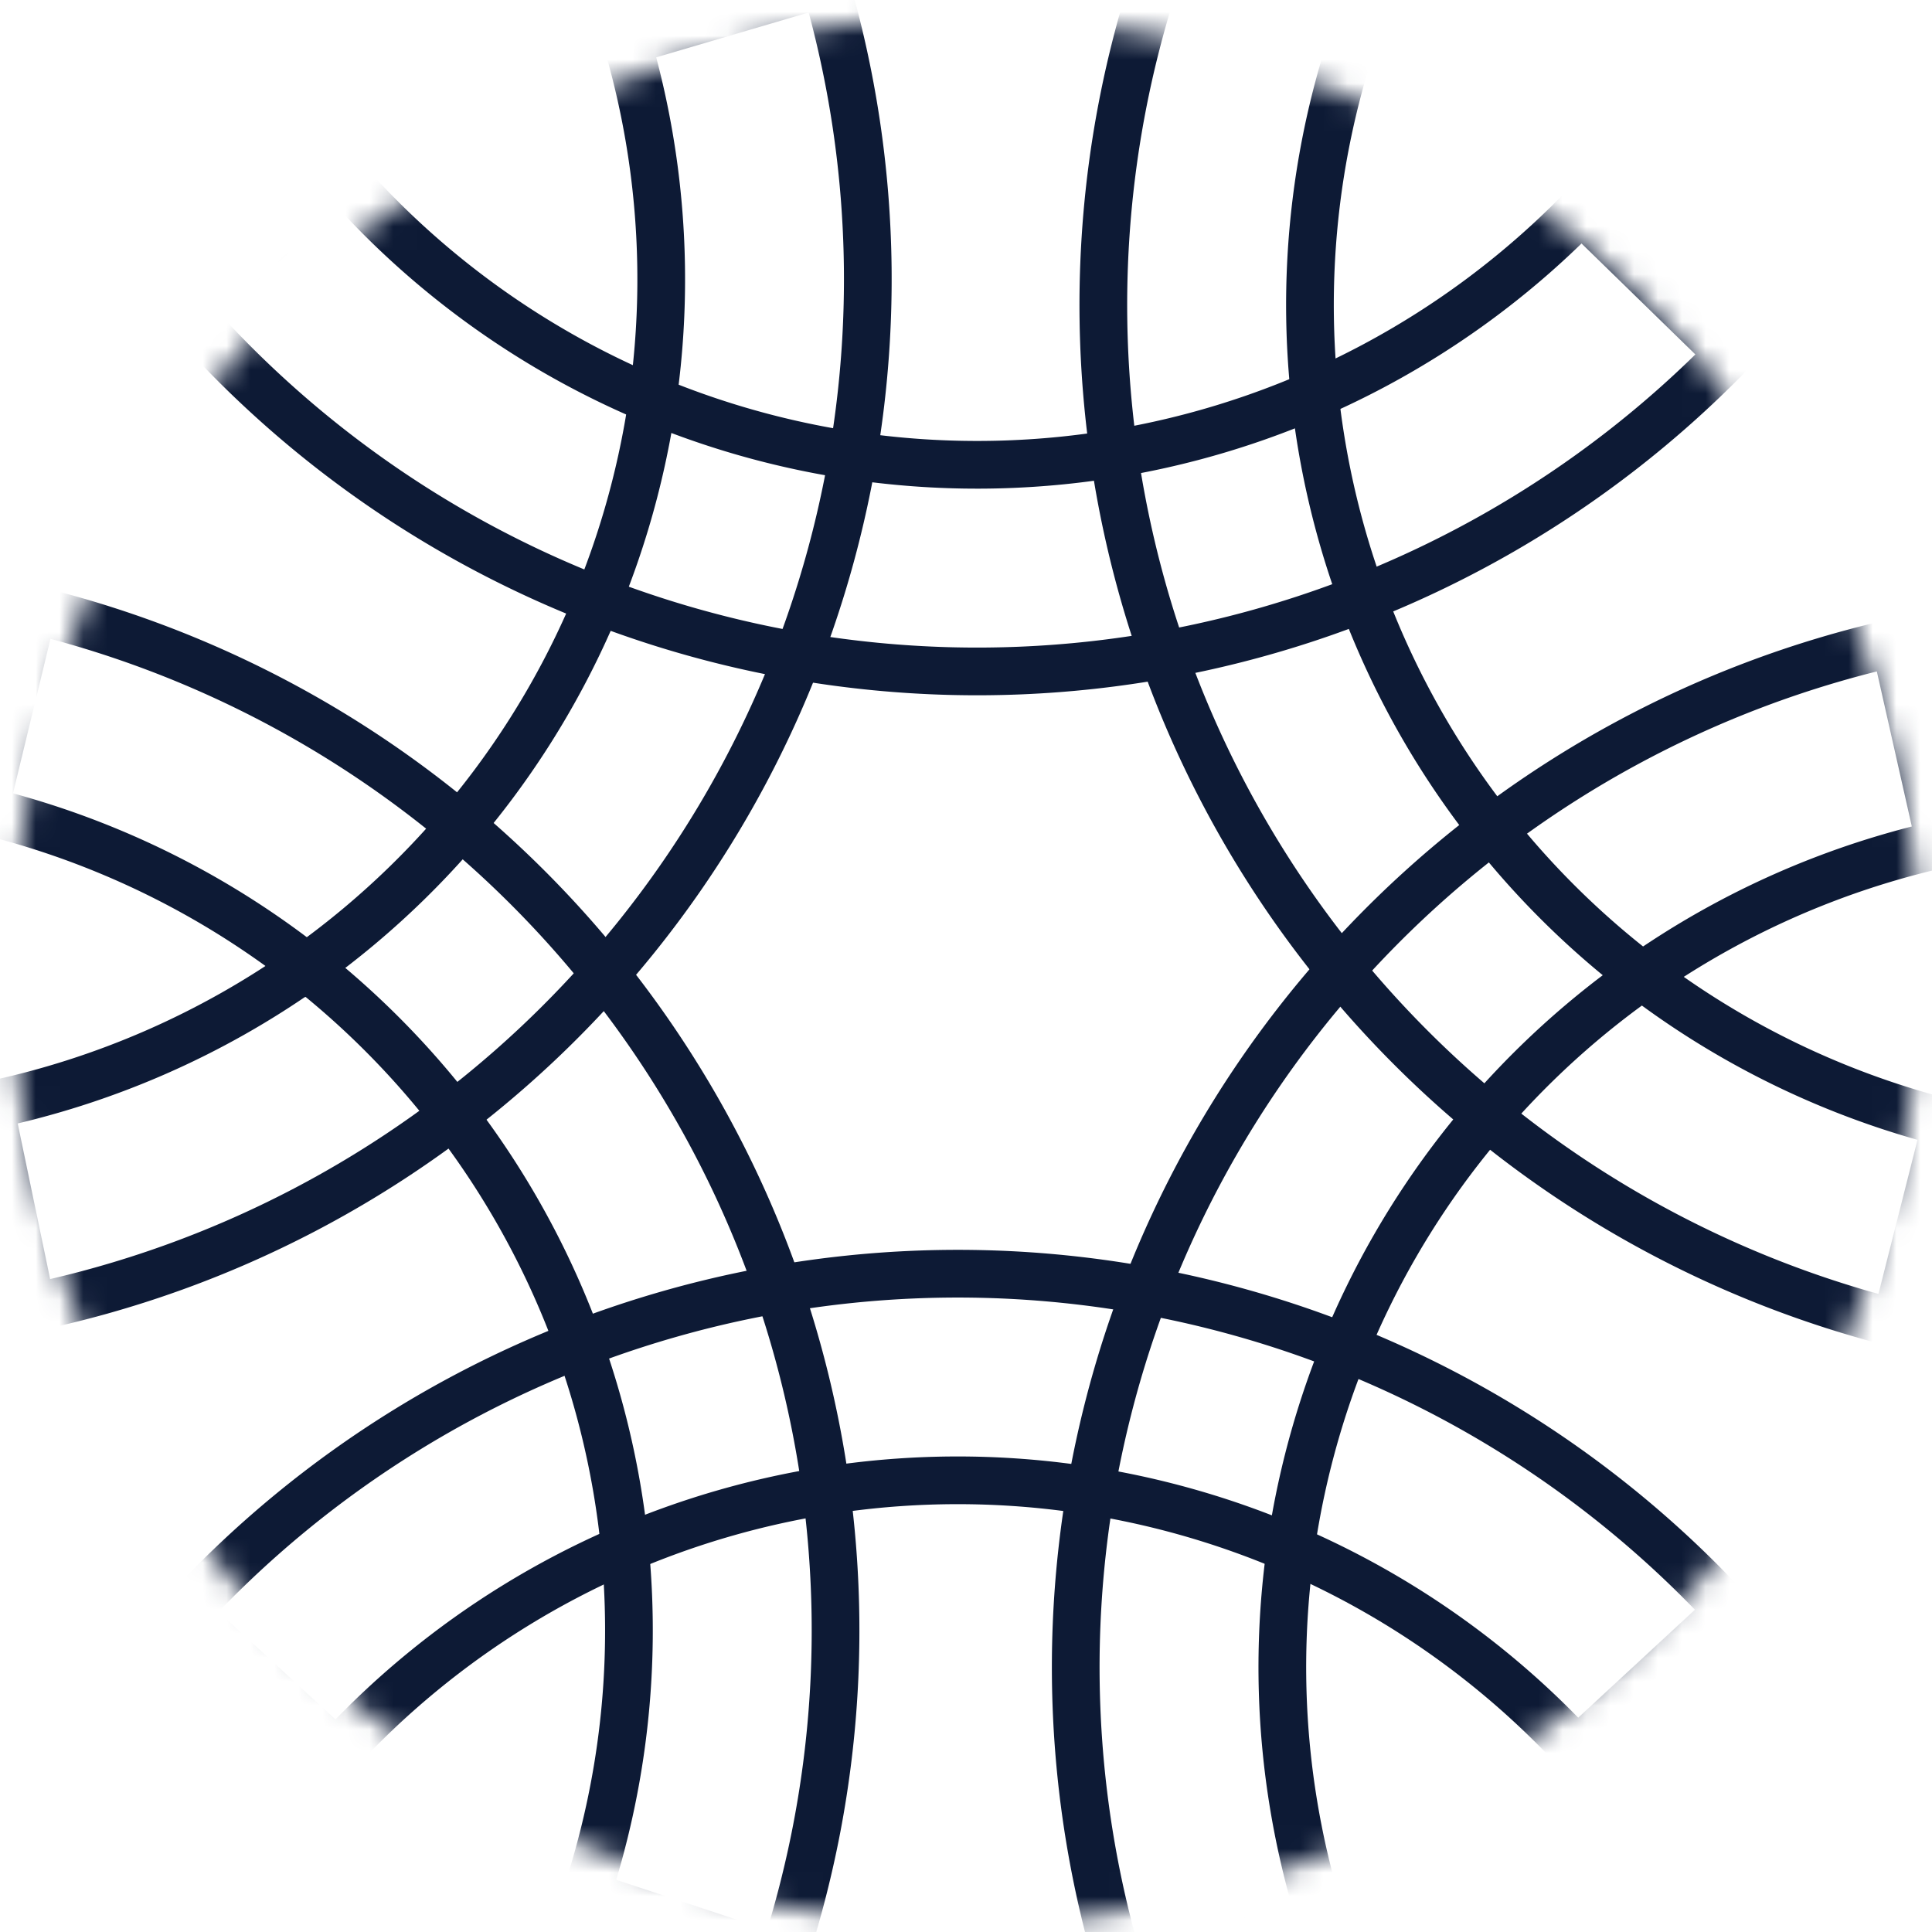 <svg width="81" height="81" fill="none" xmlns="http://www.w3.org/2000/svg"><mask id="a" style="mask-type:alpha" maskUnits="userSpaceOnUse" x="0" y="0" width="81" height="81"><circle cx="40" cy="40" r="40" transform="matrix(1 0 0 -1 .5 80.69)" fill="#D9D9D9"/></mask><g mask="url(#a)" clip-rule="evenodd" stroke="#0D1A35" stroke-width="2"><path d="M14.115 73.491a35.375 35.375 0 0152.007-.073l6.36-5.882a44.038 44.038 0 00-64.743.091l6.376 5.864zm-1.263-32.955A35.376 35.376 0 01-.438 46.34l1.767 8.48A44.038 44.038 0 0034.593-.721l-8.31 2.445a35.375 35.375 0 01-13.43 38.813zm68.752 6.542a35.375 35.375 0 01-24.786-45.72l-8.198-2.8a44.037 44.037 0 0030.856 56.917l2.128-8.397z"/><path d="M26.213 65.041a35.375 35.375 0 01-1.629 14.411l8.226 2.717A44.038 44.038 0 001.383 25.565L-.66 33.983a35.374 35.374 0 0126.873 31.058zm29.159 15.407a35.374 35.374 0 0125.975-45.055l-1.907-8.45a44.038 44.038 0 00-32.336 56.089l8.268-2.584zM25.883 16.11a35.375 35.375 0 01-11.572-8.741l-6.527 5.695a44.036 44.036 0 0064.718 1.786l-6.204-6.046a35.373 35.373 0 01-40.415 7.306z"/></g></svg>